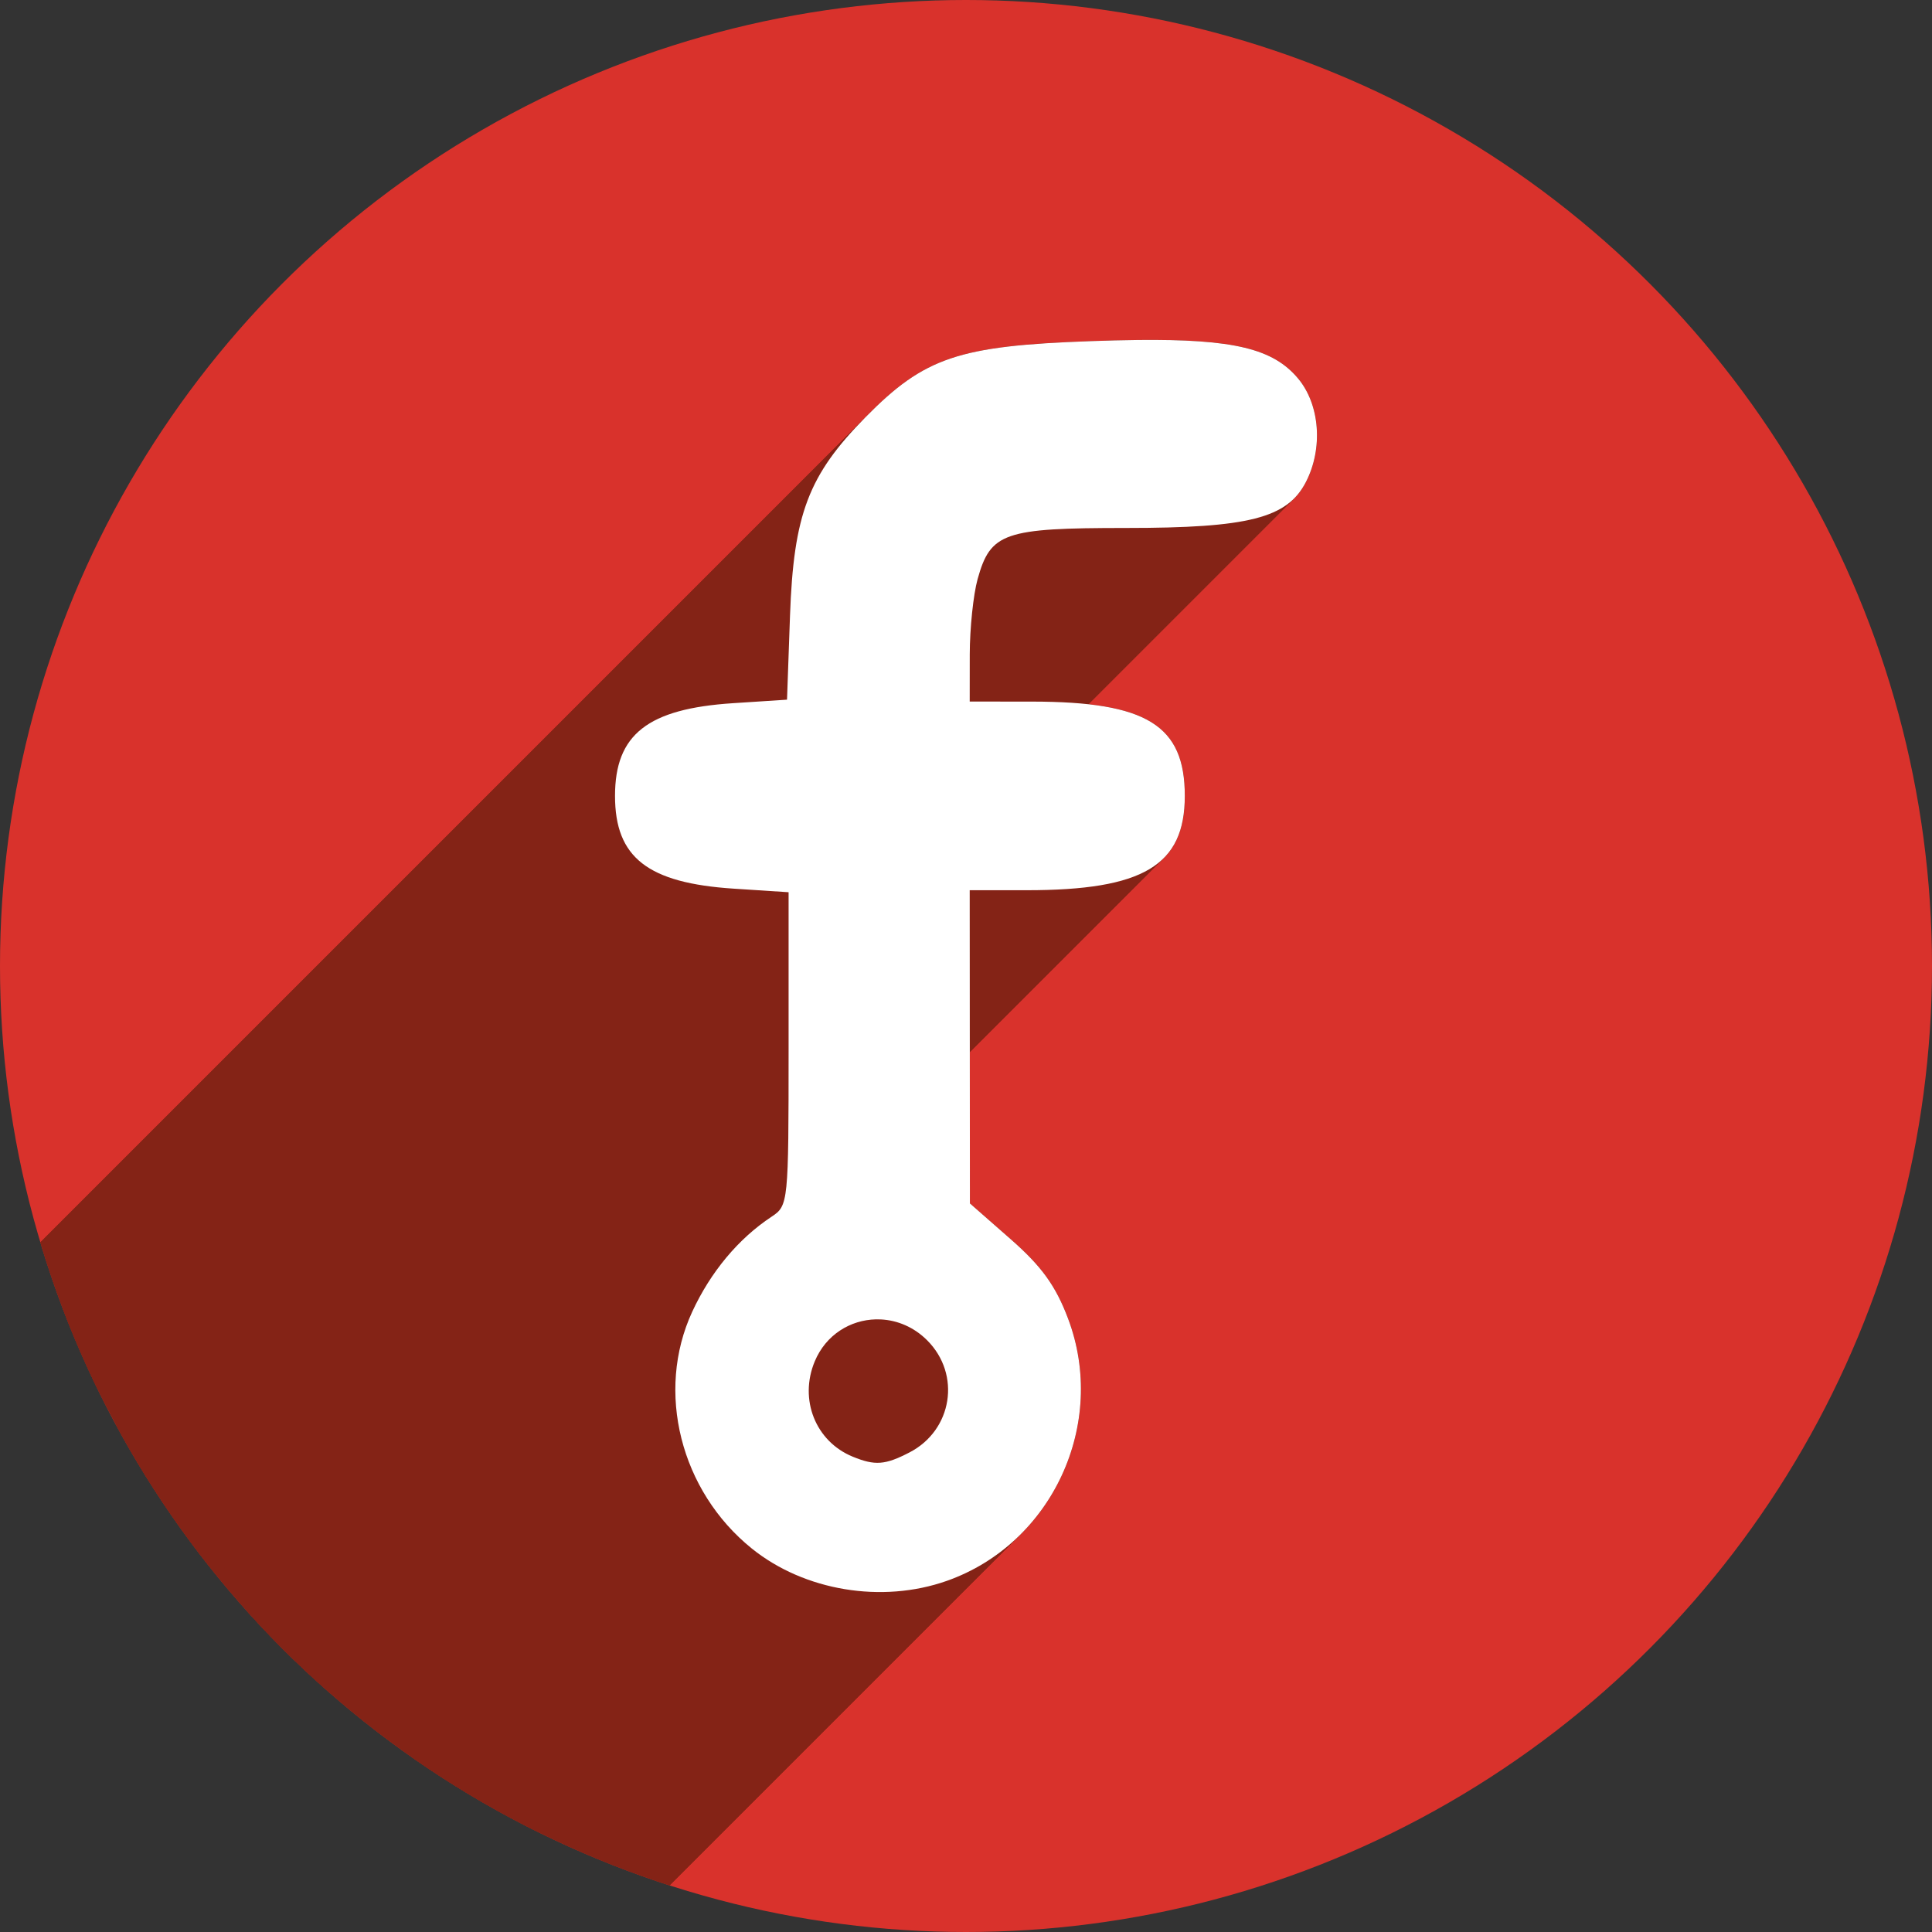 <?xml version="1.0" encoding="UTF-8" standalone="no"?>
<!-- Created with Inkscape (http://www.inkscape.org/) -->

<svg
   xmlns:dc="http://purl.org/dc/elements/1.1/"
   xmlns:cc="http://creativecommons.org/ns#"
   xmlns:rdf="http://www.w3.org/1999/02/22-rdf-syntax-ns#"
   xmlns:svg="http://www.w3.org/2000/svg"
   xmlns="http://www.w3.org/2000/svg"
   xmlns:sodipodi="http://sodipodi.sourceforge.net/DTD/sodipodi-0.dtd"
   xmlns:inkscape="http://www.inkscape.org/namespaces/inkscape"
   width="256"
   height="256"
   viewBox="0 0 256 256"
   id="svg2"
   version="1.1"
   inkscape:version="0.92pre3 r"
   sodipodi:docname="fritzing.svg">
  <rect x="0" y="0" width="256" height="256" fill="#333333" stroke="none"/>
  <sodipodi:namedview
     id="base"
     pagecolor="#ffffff"
     bordercolor="#666666"
     borderopacity="1.0"
     inkscape:pageopacity="0.0"
     inkscape:pageshadow="2"
     inkscape:zoom="3.3359375"
     inkscape:cx="128"
     inkscape:cy="128"
     inkscape:document-units="px"
     inkscape:current-layer="layer1"
     showgrid="false"
     units="px"
     inkscape:window-width="1920"
     inkscape:window-height="1054"
     inkscape:window-x="0"
     inkscape:window-y="0"
     inkscape:window-maximized="1" />
  <defs
     id="defs4">
    <linearGradient
       id="linearGradient3931">
      <stop
         style="stop-color:#202020;stop-opacity:1;"
         offset="0"
         id="stop3933" />
      <stop
         style="stop-color:#1a1a1a;stop-opacity:1;"
         offset="1"
         id="stop3935" />
    </linearGradient>
    <clipPath
       id="clipPath5160"
       clipPathUnits="userSpaceOnUse">
      <circle
         r="128"
         cy="924.362"
         cx="128"
         id="circle5162"
         style="fill:#a24c4c;fill-opacity:1;stroke:none;stroke-width:30;stroke-miterlimit:4;stroke-dasharray:none;stroke-opacity:1" />
    </clipPath>
    <clipPath
       clipPathUnits="userSpaceOnUse"
       id="clipPath4878">
      <circle
         r="120.242"
         cy="924.362"
         cx="128"
         id="circle4880"
         style="fill:#f38577;fill-opacity:1;stroke:none;stroke-width:28.182;stroke-miterlimit:4;stroke-dasharray:none;stroke-opacity:1" />
    </clipPath>
    <clipPath
       id="clipPath4813"
       clipPathUnits="userSpaceOnUse">
      <circle
         r="128"
         cy="924.368"
         cx="128.861"
         id="circle4815"
         style="fill:#31d76f;fill-opacity:1;stroke:none;stroke-width:30;stroke-miterlimit:4;stroke-dasharray:none;stroke-opacity:1" />
    </clipPath>
    <clipPath
       clipPathUnits="userSpaceOnUse"
       id="clipPath4716">
      <circle
         r="128"
         cy="924.362"
         cx="128"
         id="circle4718"
         style="fill:#2dcd69;fill-opacity:1;stroke:none;stroke-width:30;stroke-miterlimit:4;stroke-dasharray:none;stroke-opacity:1" />
    </clipPath>
  </defs>
  <g
     inkscape:label="Layer 1"
     inkscape:groupmode="layer"
     id="layer1"
     transform="translate(0,-796.362)">
    <circle
       style="fill:#d9322c;fill-opacity:1;stroke:none;stroke-width:30;stroke-miterlimit:4;stroke-dasharray:none;stroke-opacity:1"
       id="path4136"
       cx="128"
       cy="924.362"
       r="128" />
    <g
       id="g4648"
       clip-path="url(#clipPath4716)"
       style="fill:#842316;fill-opacity:1">
      <g
         id="g4645"
         style="fill:#842316;fill-opacity:1;stroke:none;stroke-width:30;stroke-miterlimit:4;stroke-dasharray:none;stroke-opacity:1">
        <path
           id="path4557"
           d="M150.606 841.414C148.752 841.435 146.738 841.487 144.546 841.565L3.124 982.986C5.316 982.908 7.331 982.856 9.185 982.836Z"
           style="fill:#842316;fill-opacity:1" />
        <path
           id="path4559"
           d="M144.546 841.565C127.346 842.174 122.674 843.652 115.137 851.189L-26.285 992.61C-18.747 985.073 -14.075 983.596 3.124 982.986Z"
           style="fill:#842316;fill-opacity:1" />
        <path
           id="path4561"
           d="M115.137 851.189C114.993 851.333 114.848 851.479 114.702 851.627L-26.719 993.049C-26.573 992.9 -26.428 992.754 -26.285 992.61Z"
           style="fill:#842316;fill-opacity:1" />
        <path
           id="path4563"
           d="M114.702 851.627C107.121 859.326 105.16 864.477 104.68 877.95L-36.741 1019.371C-36.262 1005.898 -34.3 1000.747 -26.719 993.049Z"
           style="fill:#842316;fill-opacity:1" />
        <path
           id="path4565"
           d="M104.68 877.95L104.286 889.075L-37.135 1030.496L-36.741 1019.371Z"
           style="fill:#842316;fill-opacity:1" />
        <path
           id="path4567"
           d="M104.286 889.075L97.139 889.539L-44.282 1030.961L-37.135 1030.496Z"
           style="fill:#842316;fill-opacity:1" />
        <path
           id="path4569"
           d="M97.139 889.539C90.836 889.948 86.698 891.188 84.27 893.616L-57.151 1035.037C-54.723 1032.609 -50.585 1031.37 -44.282 1030.961Z"
           style="fill:#842316;fill-opacity:1" />
        <path
           id="path4571"
           d="M84.27 893.616C82.343 895.543 81.493 898.22 81.493 901.825L-59.928 1043.246C-59.928 1039.641 -59.078 1036.965 -57.151 1035.037Z"
           style="fill:#842316;fill-opacity:1" />
        <path
           id="path4573"
           d="M81.493 901.825C81.493 909.993 85.829 913.377 97.243 914.118L-44.178 1055.539C-55.592 1054.799 -59.928 1051.414 -59.928 1043.246Z"
           style="fill:#842316;fill-opacity:1" />
        <path
           id="path4575"
           d="M97.243 914.118L104.493 914.588L-36.928 1056.01L-44.178 1055.539Z"
           style="fill:#842316;fill-opacity:1" />
        <path
           id="path4577"
           d="M104.493 914.588L104.493 935.342L-36.928 1076.764L-36.928 1056.01Z"
           style="fill:#842316;fill-opacity:1" />
        <path
           id="path4579"
           d="M104.493 935.342C104.493 952.692 104.466 955.558 103.1 956.925L-38.321 1098.346C-36.955 1096.98 -36.928 1094.114 -36.928 1076.764Z"
           style="fill:#842316;fill-opacity:1" />
        <path
           id="path4581"
           d="M103.1 956.925C102.858 957.166 102.575 957.361 102.243 957.58L-39.178 1099.002C-38.846 1098.782 -38.563 1098.588 -38.321 1098.346Z"
           style="fill:#842316;fill-opacity:1" />
        <path
           id="path4583"
           d="M102.243 957.58C100.754 958.563 99.347 959.72 98.042 961.025L-43.38 1102.446C-42.075 1101.141 -40.667 1099.985 -39.178 1099.002Z"
           style="fill:#842316;fill-opacity:1" />
        <path
           id="path4585"
           d="M98.042 961.025C95.493 963.574 93.334 966.69 91.718 970.19L-49.704 1111.611C-48.088 1108.111 -45.928 1104.995 -43.38 1102.446Z"
           style="fill:#842316;fill-opacity:1" />
        <path
           id="path4587"
           d="M91.718 970.19C86.841 980.75 90.163 993.933 99.62 1001.553L-41.801 1142.974C-51.258 1135.354 -54.58 1122.171 -49.704 1111.611Z"
           style="fill:#842316;fill-opacity:1" />
        <path
           id="path4589"
           d="M99.62 1001.553C106.579 1007.161 116.87 1008.868 125.458 1005.838L-15.964 1147.26C-24.551 1150.29 -34.842 1148.582 -41.801 1142.974Z"
           style="fill:#842316;fill-opacity:1" />
        <path
           id="path4591"
           d="M125.458 1005.838C129.254 1004.499 132.56 1002.351 135.258 999.653L-6.163 1141.074C-8.861 1143.772 -12.168 1145.92 -15.964 1147.26Z"
           style="fill:#842316;fill-opacity:1" />
        <path
           id="path4593"
           d="M135.258 999.653C142.495 992.416 145.352 981.224 141.52 971.075L0.099 1112.496C3.931 1122.645 1.073 1133.838 -6.163 1141.074Z"
           style="fill:#842316;fill-opacity:1" />
        <path
           id="path4595"
           d="M141.52 971.075C139.882 966.735 138.018 964.158 133.932 960.575L-7.489 1101.996C-3.403 1105.579 -1.539 1108.156 0.099 1112.496Z"
           style="fill:#842316;fill-opacity:1" />
        <path
           id="path4597"
           d="M133.932 960.575L128.518 955.825L-12.903 1097.246L-7.489 1101.996Z"
           style="fill:#842316;fill-opacity:1" />
        <path
           id="path4599"
           d="M128.518 955.825L128.505 935.075L-12.917 1076.496L-12.903 1097.246Z"
           style="fill:#842316;fill-opacity:1" />
        <path
           id="path4601"
           d="M128.505 935.075L128.493 914.325L-12.928 1055.746L-12.917 1076.496Z"
           style="fill:#842316;fill-opacity:1" />
        <path
           id="path4603"
           d="M128.493 914.325L136.05 914.325L-5.372 1055.746L-12.928 1055.746Z"
           style="fill:#842316;fill-opacity:1" />
        <path
           id="path4605"
           d="M136.05 914.325C145.45 914.325 151.168 913.105 154.203 910.071L12.782 1051.492C9.747 1054.527 4.029 1055.746 -5.372 1055.746Z"
           style="fill:#842316;fill-opacity:1" />
        <path
           id="path4607"
           d="M154.203 910.071C156.151 908.123 156.993 905.427 156.993 901.825L15.572 1043.246C15.572 1046.848 14.73 1049.544 12.782 1051.492Z"
           style="fill:#842316;fill-opacity:1" />
        <path
           id="path4609"
           d="M156.993 901.825C156.993 892.461 151.935 889.341 136.743 889.33L-4.678 1030.752C10.514 1030.762 15.572 1033.882 15.572 1043.246Z"
           style="fill:#842316;fill-opacity:1" />
        <path
           id="path4611"
           d="M136.743 889.33L128.493 889.324L-12.928 1030.746L-4.678 1030.752Z"
           style="fill:#842316;fill-opacity:1" />
        <path
           id="path4613"
           d="M128.493 889.324L128.499 883.074L-12.922 1024.496L-12.928 1030.746Z"
           style="fill:#842316;fill-opacity:1" />
        <path
           id="path4615"
           d="M128.499 883.074C128.502 879.637 128.97 875.15 129.538 873.104L-11.883 1014.525C-12.452 1016.571 -12.919 1021.058 -12.922 1024.496Z"
           style="fill:#842316;fill-opacity:1" />
        <path
           id="path4617"
           d="M129.538 873.104C130.076 871.168 130.62 869.779 131.614 868.785L-9.808 1010.207C-10.802 1011.201 -11.346 1012.589 -11.883 1014.525Z"
           style="fill:#842316;fill-opacity:1" />
        <path
           id="path4619"
           d="M131.614 868.785C133.786 866.613 138.106 866.324 149.196 866.324L7.775 1007.746C-3.316 1007.746 -7.635 1008.035 -9.808 1010.207Z"
           style="fill:#842316;fill-opacity:1" />
        <path
           id="path4621"
           d="M149.196 866.324C162.641 866.324 168.463 865.433 171.471 862.426L30.049 1003.847C27.042 1006.855 21.22 1007.746 7.775 1007.746Z"
           style="fill:#842316;fill-opacity:1" />
        <path
           id="path4623"
           d="M171.471 862.426C172.1 861.797 172.605 861.075 173.032 860.25L31.611 1001.672C31.184 1002.497 30.678 1003.218 30.049 1003.847Z"
           style="fill:#842316;fill-opacity:1" />
        <path
           id="path4625"
           d="M173.032 860.25C175.342 855.784 174.899 849.96 171.987 846.5L30.566 987.922C33.477 991.382 33.92 997.206 31.611 1001.672Z"
           style="fill:#842316;fill-opacity:1" />
        <path
           id="path4627"
           d="M171.987 846.5C168.712 842.607 163.585 841.271 150.606 841.414L9.185 982.836C22.164 982.692 27.29 984.029 30.566 987.922Z"
           style="fill:#842316;fill-opacity:1" />
        <path
           id="path4629"
           d="M116.071 971.182C116.297 971.177 116.523 971.182 116.749 971.194L-24.673 1112.615C-24.899 1112.603 -25.125 1112.598 -25.35 1112.603Z"
           style="fill:#842316;fill-opacity:1" />
        <path
           id="path4631"
           d="M116.749 971.194C118.92 971.309 121.099 972.204 122.856 973.961L-18.565 1115.383C-20.322 1113.625 -22.502 1112.73 -24.673 1112.615Z"
           style="fill:#842316;fill-opacity:1" />
        <path
           id="path4633"
           d="M122.856 973.961C126.641 977.746 126.436 983.547 122.922 987.062L-18.499 1128.483C-14.985 1124.969 -14.781 1119.167 -18.565 1115.383Z"
           style="fill:#842316;fill-opacity:1" />
        <path
           id="path4635"
           d="M122.922 987.062C122.241 987.742 121.436 988.337 120.512 988.815L-20.909 1130.236C-19.985 1129.758 -19.18 1129.164 -18.499 1128.483Z"
           style="fill:#842316;fill-opacity:1" />
        <path
           id="path4637"
           d="M120.512 988.815C117.276 990.489 115.946 990.588 112.993 989.379L-28.428 1130.801C-25.475 1132.009 -24.146 1131.91 -20.909 1130.236Z"
           style="fill:#842316;fill-opacity:1" />
        <path
           id="path4639"
           d="M112.993 989.379C108.067 987.363 105.849 981.8 107.96 976.748L-33.462 1118.17C-35.572 1123.221 -33.355 1128.784 -28.428 1130.801Z"
           style="fill:#842316;fill-opacity:1" />
        <path
           id="path4641"
           d="M107.96 976.748C108.445 975.587 109.122 974.595 109.932 973.785L-31.489 1115.207C-32.299 1116.017 -32.976 1117.008 -33.462 1118.17Z"
           style="fill:#842316;fill-opacity:1" />
        <path
           id="path4643"
           d="M109.932 973.785C111.588 972.129 113.8 971.231 116.071 971.182L-25.35 1112.603C-27.621 1112.652 -29.833 1113.551 -31.489 1115.207Z"
           style="fill:#842316;fill-opacity:1" />
      </g>
      <path
         style="fill:#842316;fill-opacity:1;stroke:none;stroke-width:30;stroke-miterlimit:4;stroke-dasharray:none;stroke-opacity:1"
         d="m 150.606,841.414 c -1.854,0.021 -3.869,0.073 -6.061,0.15 -17.527,0.621 -22.045,2.143 -29.844,10.062 -7.581,7.698 -9.542,12.849 -10.021,26.322 l -0.395,11.125 -7.146,0.465 c -11.307,0.734 -15.646,4.14 -15.646,12.285 0,8.168 4.336,11.553 15.75,12.293 l 7.25,0.471 v 20.754 c 0,20.415 -0.037,20.777 -2.25,22.238 -4.396,2.903 -8.081,7.317 -10.525,12.609 -4.876,10.56 -1.555,23.743 7.902,31.363 6.959,5.608 17.25,7.315 25.838,4.285 13.977,-4.931 21.323,-20.83 16.062,-34.764 -1.638,-4.339 -3.502,-6.917 -7.588,-10.5 l -5.414,-4.75 -0.014,-20.75 -0.012,-20.75 h 7.557 c 15.436,0 20.943,-3.287 20.943,-12.5 0,-9.364 -5.058,-12.484 -20.25,-12.494 l -8.25,-0.006 0.006,-6.25 c 0.003,-3.438 0.471,-7.924 1.039,-9.971 1.712,-6.166 3.492,-6.779 19.658,-6.779 16.257,0 21.368,-1.303 23.836,-6.074 2.309,-4.466 1.867,-10.29 -1.045,-13.75 -3.276,-3.893 -8.402,-5.229 -21.381,-5.086 z m -34.535,129.768 c 0.225,-0.005 0.452,-3.1e-4 0.678,0.012 2.171,0.115 4.35,1.01 6.107,2.768 4.518,4.518 3.351,11.909 -2.344,14.854 -3.237,1.674 -4.566,1.773 -7.52,0.564 -4.926,-2.016 -7.144,-7.579 -5.033,-12.631 1.477,-3.536 4.729,-5.494 8.111,-5.566 z"
         id="path4540"
         inkscape:connector-curvature="0" />
    </g>
    <path
       inkscape:connector-curvature="0"
       id="path4535"
       d="m 150.606,841.414 c -1.854,0.021 -3.869,0.073 -6.061,0.15 -17.527,0.621 -22.045,2.143 -29.844,10.062 -7.581,7.698 -9.542,12.849 -10.021,26.322 l -0.395,11.125 -7.146,0.465 c -11.307,0.734 -15.646,4.14 -15.646,12.285 0,8.168 4.336,11.553 15.75,12.293 l 7.25,0.471 v 20.754 c 0,20.415 -0.037,20.777 -2.25,22.238 -4.396,2.903 -8.081,7.317 -10.525,12.609 -4.876,10.56 -1.555,23.743 7.902,31.363 6.959,5.608 17.25,7.315 25.838,4.285 13.977,-4.931 21.323,-20.83 16.062,-34.764 -1.638,-4.339 -3.502,-6.917 -7.588,-10.5 l -5.414,-4.75 -0.014,-20.75 -0.012,-20.75 h 7.557 c 15.436,0 20.943,-3.287 20.943,-12.5 0,-9.364 -5.058,-12.484 -20.25,-12.494 l -8.25,-0.006 0.006,-6.25 c 0.003,-3.438 0.471,-7.924 1.039,-9.971 1.712,-6.166 3.492,-6.779 19.658,-6.779 16.257,0 21.368,-1.303 23.836,-6.074 2.309,-4.466 1.867,-10.29 -1.045,-13.75 -3.276,-3.893 -8.402,-5.229 -21.381,-5.086 z m -34.535,129.768 c 0.225,-0.005 0.452,-3.1e-4 0.678,0.012 2.171,0.115 4.35,1.01 6.107,2.768 4.518,4.518 3.351,11.909 -2.344,14.854 -3.237,1.674 -4.566,1.773 -7.52,0.564 -4.926,-2.016 -7.144,-7.579 -5.033,-12.631 1.477,-3.536 4.729,-5.494 8.111,-5.566 z"
       style="fill:#ffffff;fill-opacity:1;stroke:none;stroke-width:30;stroke-miterlimit:4;stroke-dasharray:none;stroke-opacity:1" />
  </g>
</svg>
